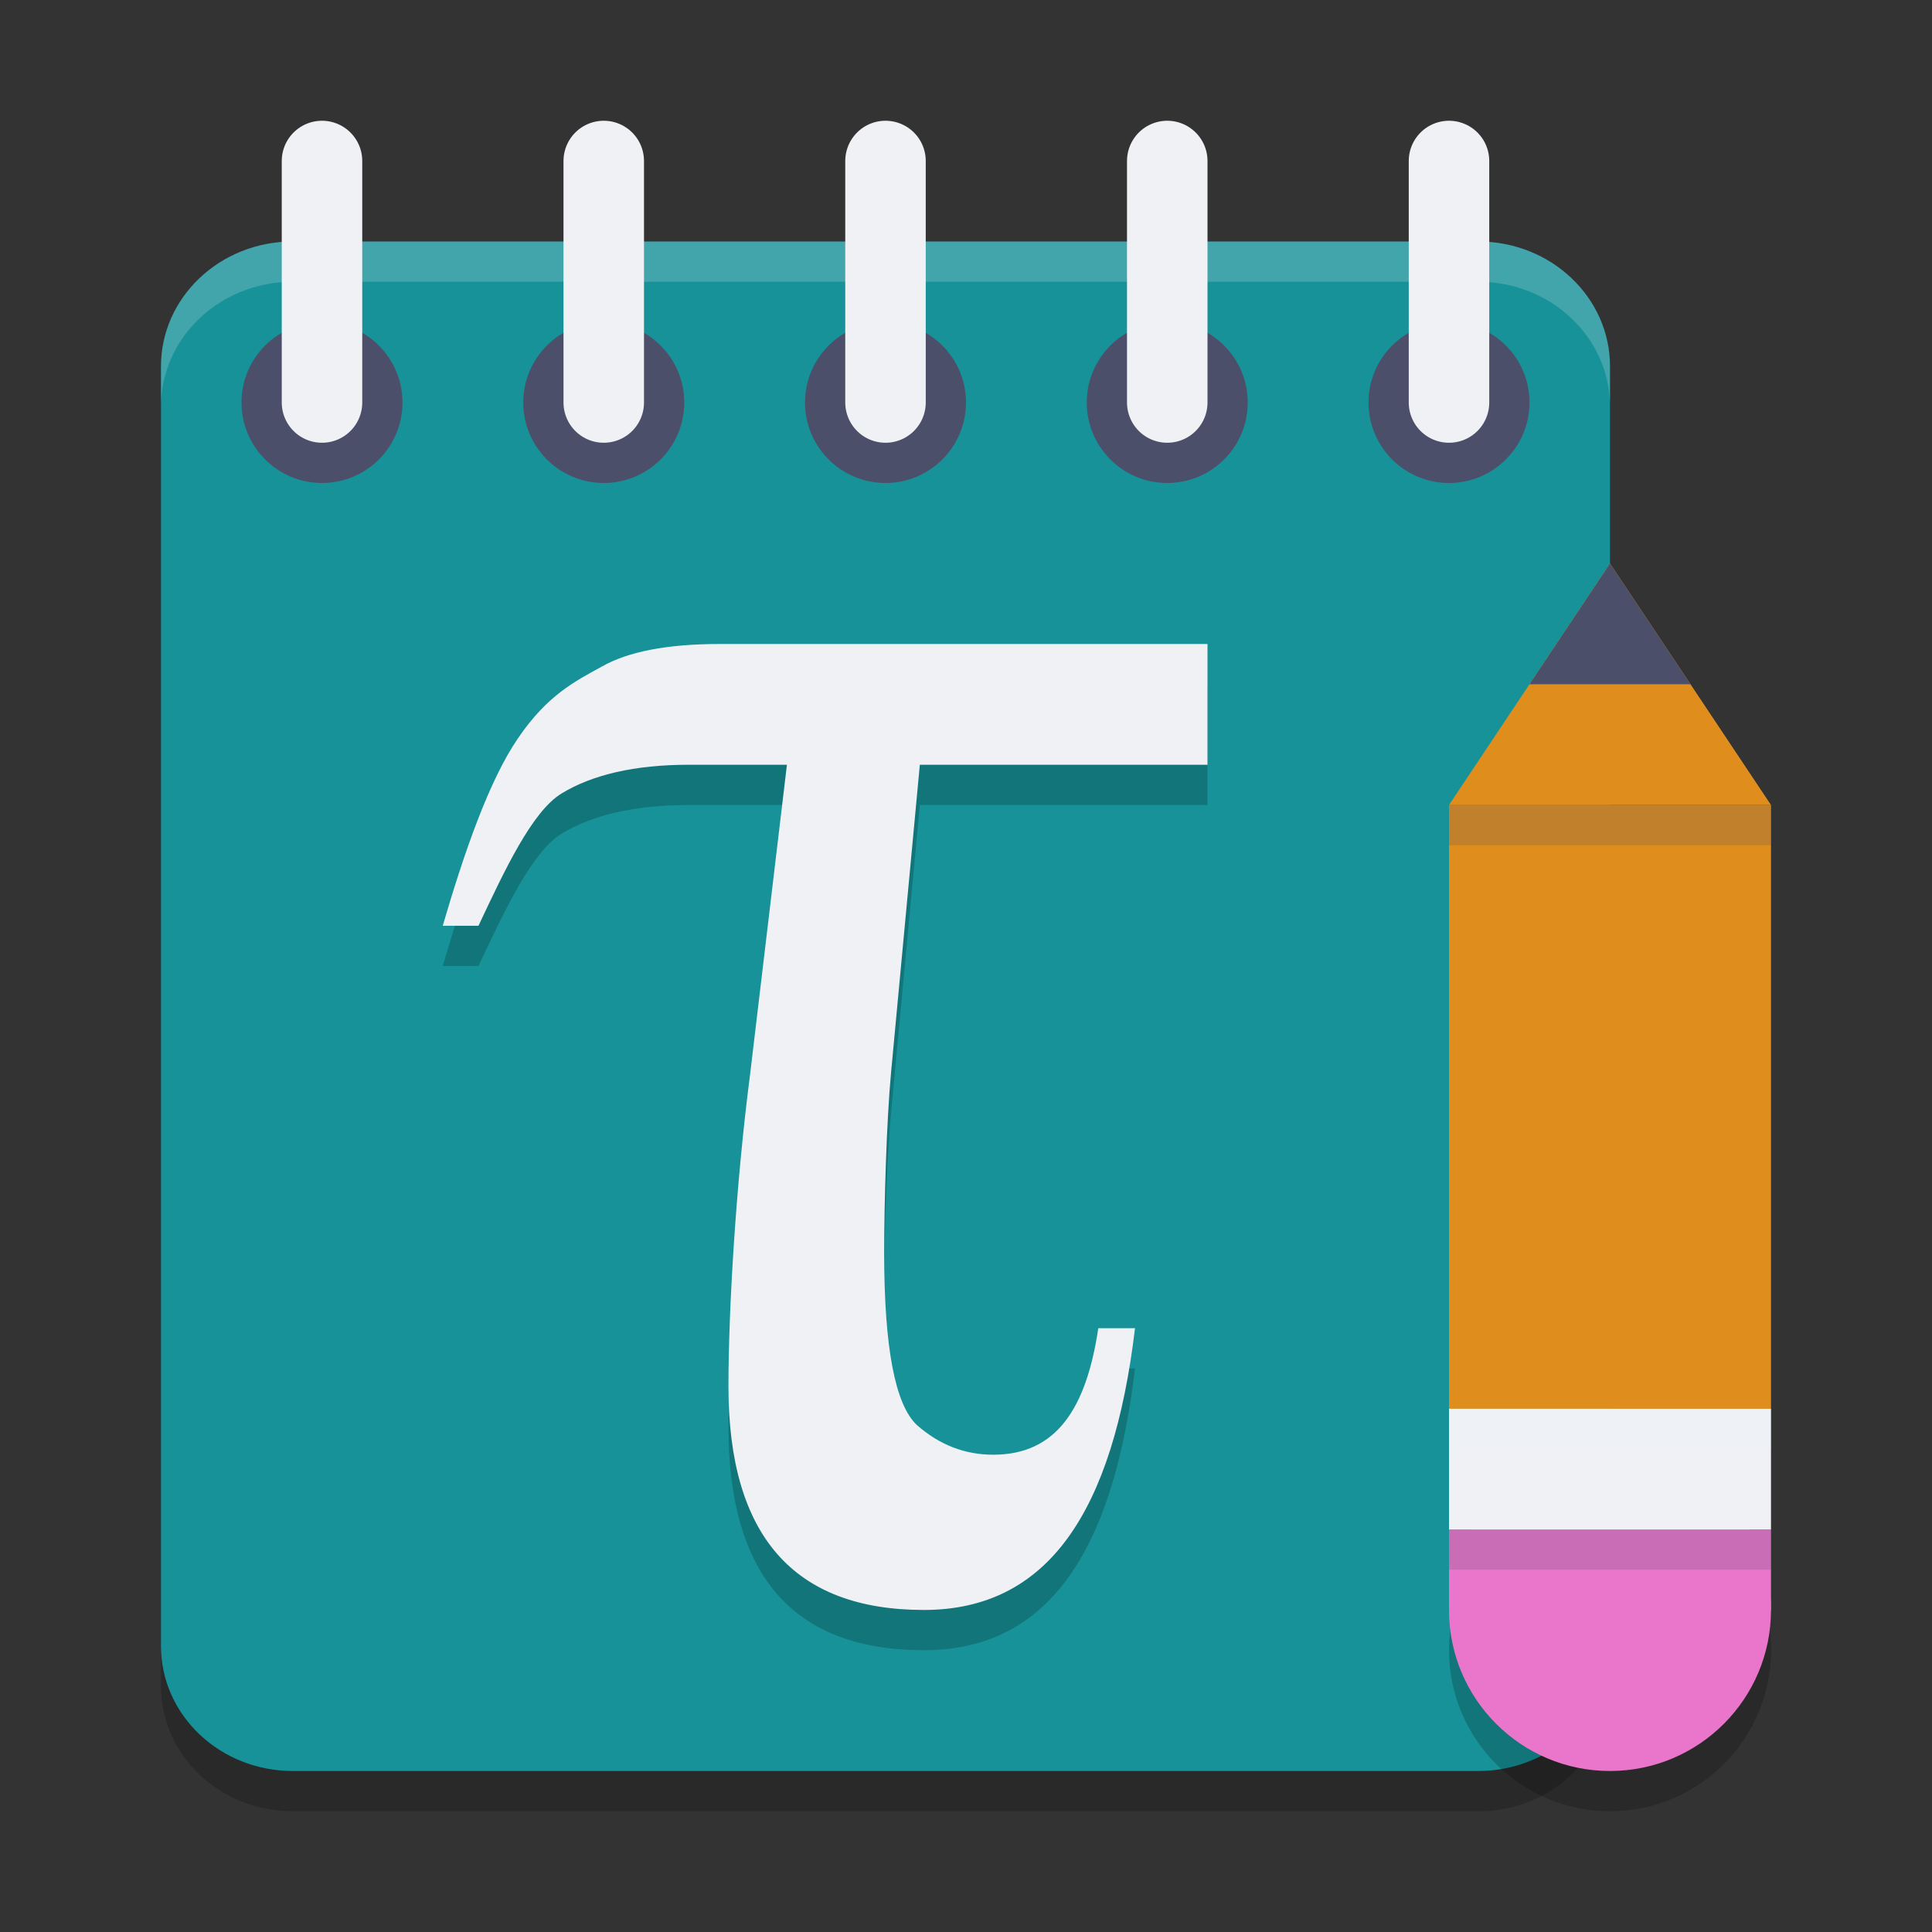 <svg xmlns="http://www.w3.org/2000/svg" width="48" height="48" version="1">
 <rect width="100%" height="100%" fill="#333333" stroke="none"/>
 <path style="opacity:0.2" d="M 7.273,7 H 36.727 C 38.535,7 40,8.389 40,10.102 V 41.898 C 40,43.611 38.535,45 36.727,45 H 7.273 C 5.465,45 4,43.611 4,41.898 V 10.102 C 4,8.389 5.465,7 7.273,7 Z m 0,0"/>
 <path style="fill:#179299" d="M 7.273,6 H 36.727 C 38.535,6 40,7.389 40,9.102 V 40.898 C 40,42.611 38.535,44 36.727,44 H 7.273 C 5.465,44 4,42.611 4,40.898 V 9.102 C 4,7.389 5.465,6 7.273,6 Z m 0,0"/>
 <path style="fill:#eff1f5;opacity:0.2" d="M 7.273 6 C 5.466 6 4 7.388 4 9.102 L 4 10.102 C 4 8.388 5.466 7 7.273 7 L 36.727 7 C 38.534 7 40 8.388 40 10.102 L 40 9.102 C 40 7.388 38.534 6 36.727 6 L 7.273 6 z"/>
 <path style="opacity:0.2" d="m 22.853,20 -0.714,7.635 c -0.115,1.228 -0.172,3.269 -0.172,4.497 0,2.342 0.271,3.766 0.813,4.273 0.558,0.492 1.191,0.737 1.897,0.737 1.578,0 2.313,-1.16 2.61,-3.143 h 0.912 c -0.542,4.553 -2.157,7 -5.246,7 -3.237,0 -4.855,-1.851 -4.855,-5.552 0,-1.867 0.18,-5.004 0.542,-7.789 L 19.551,20 h -2.439 c -1.348,0 -2.399,0.251 -3.154,0.71 C 13.219,21.152 12.528,22.64 11.888,24 H 11 c 0.526,-1.801 1.151,-3.615 1.873,-4.663 0.724,-1.064 1.414,-1.412 2.07,-1.771 C 15.6,17.189 16.578,17 17.876,17 H 30 v 3 z"/>
 <path style="fill:#eff1f5" d="m 22.853,19 -0.714,7.635 c -0.115,1.228 -0.172,3.269 -0.172,4.497 0,2.342 0.271,3.766 0.813,4.273 0.558,0.492 1.191,0.737 1.897,0.737 1.578,0 2.313,-1.16 2.61,-3.143 h 0.912 c -0.542,4.553 -2.157,7 -5.246,7 -3.237,0 -4.855,-1.851 -4.855,-5.552 0,-1.867 0.18,-5.004 0.542,-7.789 L 19.551,19 h -2.439 c -1.348,0 -2.399,0.251 -3.154,0.71 C 13.219,20.152 12.528,21.64 11.888,23 H 11 c 0.526,-1.801 1.151,-3.615 1.873,-4.663 0.724,-1.064 1.414,-1.412 2.07,-1.771 C 15.6,16.189 16.578,16 17.876,16 H 30 v 3 z"/>
 <path style="opacity:0.2" d="m 36,41 c 0,2.209 1.791,4 4,4 2.209,0 4,-1.791 4,-4 0,-2.209 -1.791,-4 -4,-4 -2.209,0 -4,1.791 -4,4 z m 0,0"/>
 <path style="fill:#ea76cb" d="m 36,40 c 0,2.209 1.791,4 4,4 2.209,0 4,-1.791 4,-4 0,-2.209 -1.791,-4 -4,-4 -2.209,0 -4,1.791 -4,4 z m 0,0"/>
 <path style="fill:#ea76cb" d="m 44,38 h -8 v 2 h 8 z m 0,0"/>
 <path style="fill:#df8e1d" d="m 40,14 -4,6 h 8 z m 0,0"/>
 <path style="fill:#4c4f69" d="m 40,14 -2,3 h 4 z"/>
 <path style="fill:#df8e1d" d="M 36,20 V 35 H 38.4 41.6 43.2 44 V 20 H 43.2 41.6 38.4 Z"/>
 <path style="fill:#eff1f5" d="m 44,35 h -8 v 3 h 8 z m 0,0"/>
 <path style="fill:#4c4f69" d="m 10,10 c 0,1.104 -0.896,2 -2,2 C 6.896,12 6,11.104 6,10 6,8.896 6.896,8 8,8 c 1.104,0 2,0.896 2,2 z m 0,0"/>
 <path style="fill:none;stroke:#eff1f5;stroke-width:2;stroke-linecap:round" d="M 8,10 V 4"/>
 <path style="fill:#4c4f69" d="m 17,10 c 0,1.104 -0.896,2 -2,2 -1.104,0 -2,-0.896 -2,-2 0,-1.104 0.896,-2 2,-2 1.104,0 2,0.896 2,2 z m 0,0"/>
 <path style="fill:none;stroke:#eff1f5;stroke-width:2;stroke-linecap:round" d="M 15,10 V 4"/>
 <path style="fill:#4c4f69" d="m 24,10 c 0,1.104 -0.896,2 -2,2 -1.104,0 -2,-0.896 -2,-2 0,-1.104 0.896,-2 2,-2 1.104,0 2,0.896 2,2 z m 0,0"/>
 <path style="fill:none;stroke:#eff1f5;stroke-width:2;stroke-linecap:round" d="M 22,10 V 4"/>
 <path style="fill:#4c4f69" d="m 31,10 c 0,1.104 -0.896,2 -2,2 -1.104,0 -2,-0.896 -2,-2 0,-1.104 0.896,-2 2,-2 1.104,0 2,0.896 2,2 z m 0,0"/>
 <path style="fill:none;stroke:#eff1f5;stroke-width:2;stroke-linecap:round" d="M 29,10 V 4"/>
 <path style="fill:#4c4f69" d="m 38,10 c 0,1.104 -0.896,2 -2,2 -1.104,0 -2,-0.896 -2,-2 0,-1.104 0.896,-2 2,-2 1.104,0 2,0.896 2,2 z m 0,0"/>
 <path style="fill:none;stroke:#eff1f5;stroke-width:2;stroke-linecap:round" d="M 36,10 V 4"/>
 <rect style="opacity:0.2;fill:#4c4f69" width="8" height="1" x="36" y="38"/>
 <rect style="opacity:0.2;fill:#4c4f69" width="8" height="1" x="36" y="20"/>
 <rect style="opacity:0.2;fill:#eff1f5" width="8" height="1" x="36" y="35"/>
</svg>
